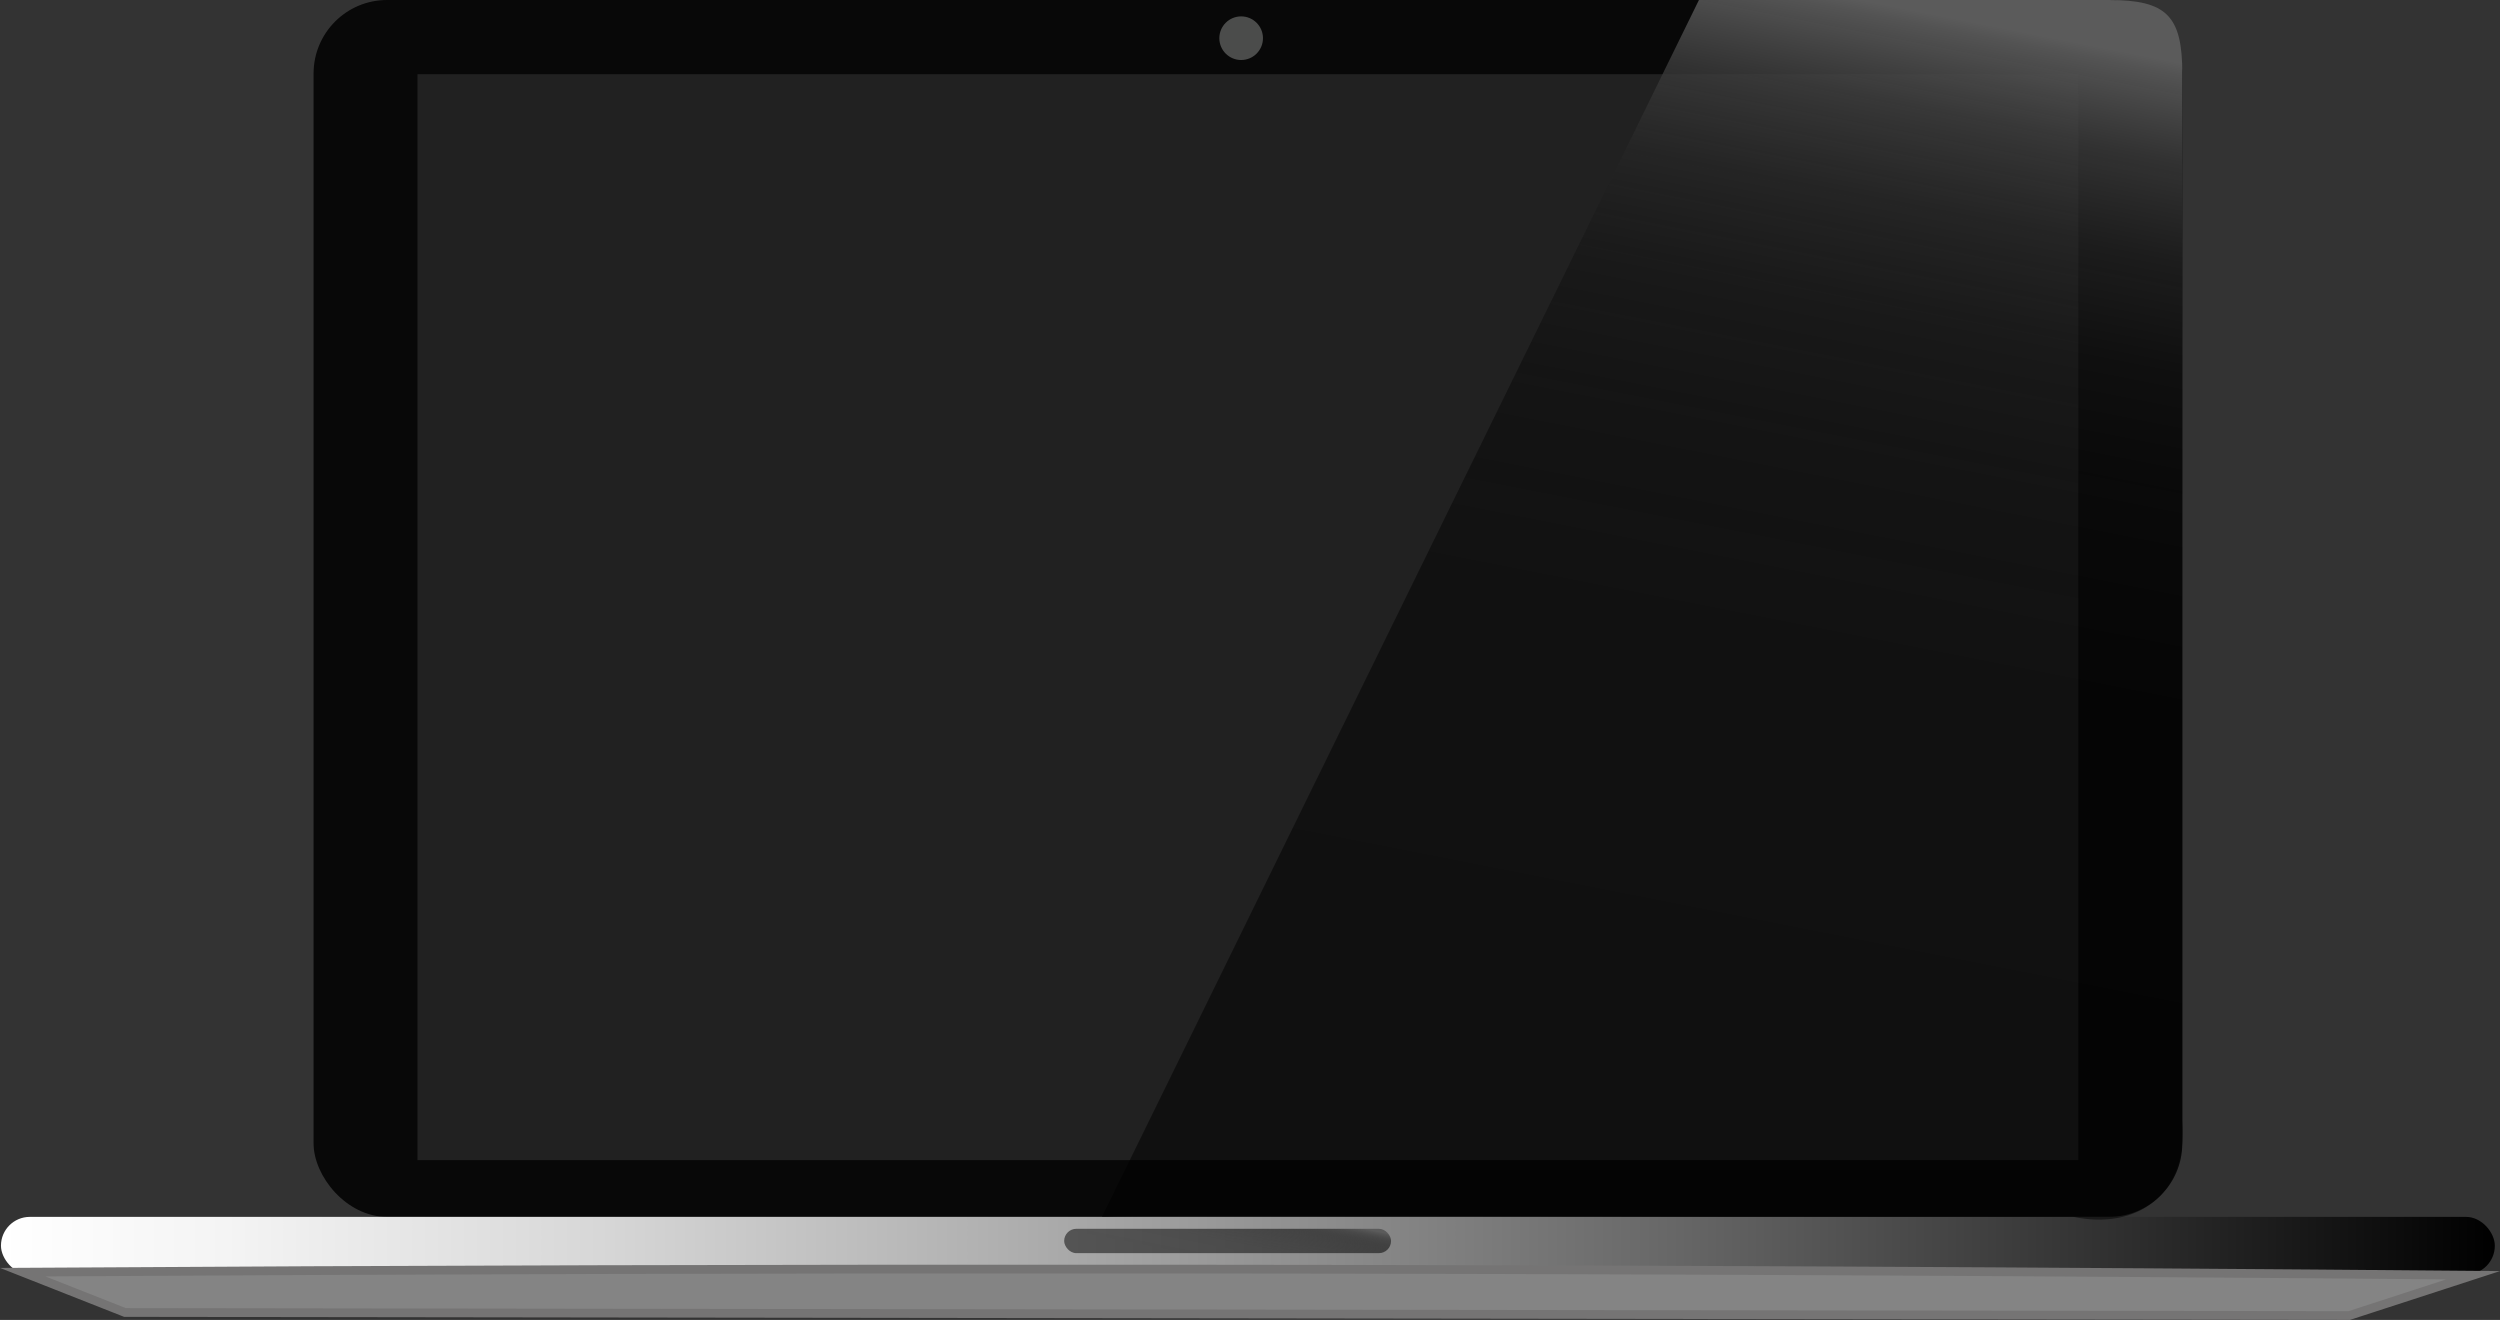 <svg id="Layer_1" data-name="Layer 1" xmlns="http://www.w3.org/2000/svg" xmlns:xlink="http://www.w3.org/1999/xlink" viewBox="0 0 285.34 150.65"><rect x="0" y="0" width="285.34" height="150.65" fill="#333333" stroke="none"/><defs><style>.cls-1{fill:#080808;}.cls-2{fill:#212121;}.cls-3{fill:url(#linear-gradient);}.cls-4{fill:#848484;stroke:#757474;stroke-miterlimit:10;}.cls-5{fill:#4b4c4b;}.cls-6{fill:url(#linear-gradient-2);}.cls-7{fill:url(#linear-gradient-3);}</style><linearGradient id="linear-gradient" x1="0.11" y1="142.18" x2="284.75" y2="142.18" gradientUnits="userSpaceOnUse"><stop offset="0" stop-color="#fff"/><stop offset="0.09" stop-color="#f4f4f4"/><stop offset="0.24" stop-color="#d7d7d7"/><stop offset="0.43" stop-color="#a8a8a8"/><stop offset="0.67" stop-color="#676767"/><stop offset="0.93" stop-color="#161616"/><stop offset="1"/></linearGradient><linearGradient id="linear-gradient-2" x1="214.74" y1="-3.82" x2="187.7" y2="133.48" gradientUnits="userSpaceOnUse"><stop offset="0.03" stop-color="#5b5b5b"/><stop offset="0.04" stop-color="#565656" stop-opacity="0.97"/><stop offset="0.11" stop-color="#3b3b3b" stop-opacity="0.83"/><stop offset="0.19" stop-color="#252525" stop-opacity="0.71"/><stop offset="0.28" stop-color="#141414" stop-opacity="0.61"/><stop offset="0.4" stop-color="#090909" stop-opacity="0.55"/><stop offset="0.56" stop-color="#020202" stop-opacity="0.51"/><stop offset="1" stop-opacity="0.5"/></linearGradient><linearGradient id="linear-gradient-3" x1="141.01" y1="137.1" x2="139.4" y2="145.27" xlink:href="#linear-gradient-2"/></defs><title>Artboard 2</title><rect class="cls-1" x="35.79" width="213.29" height="138.89" rx="8.39"/><rect class="cls-2" x="47.65" y="8.47" width="189.56" height="123.94"/><rect class="cls-3" x="0.11" y="138.89" width="284.64" height="6.58" rx="3.29"/><path class="cls-4" d="M2.59,145.2l11.67,4.6,253.87.35,14.14-4.6q-73.9-.65-147.79-.7Q68.54,144.79,2.59,145.2Z"/><circle class="cls-5" cx="141.66" cy="4.36" r="2.49"/><path class="cls-6" d="M193.91,0l46.78,0c6.6,0,8.39,1.79,8.39,8.39v119.5c.7,8.53-5.25,12.51-12.43,11H197.72c-6.6,0-65.19-.32-71.95,0"/><rect class="cls-7" x="121.46" y="140.25" width="37.31" height="2.78" rx="1.39"/></svg>
